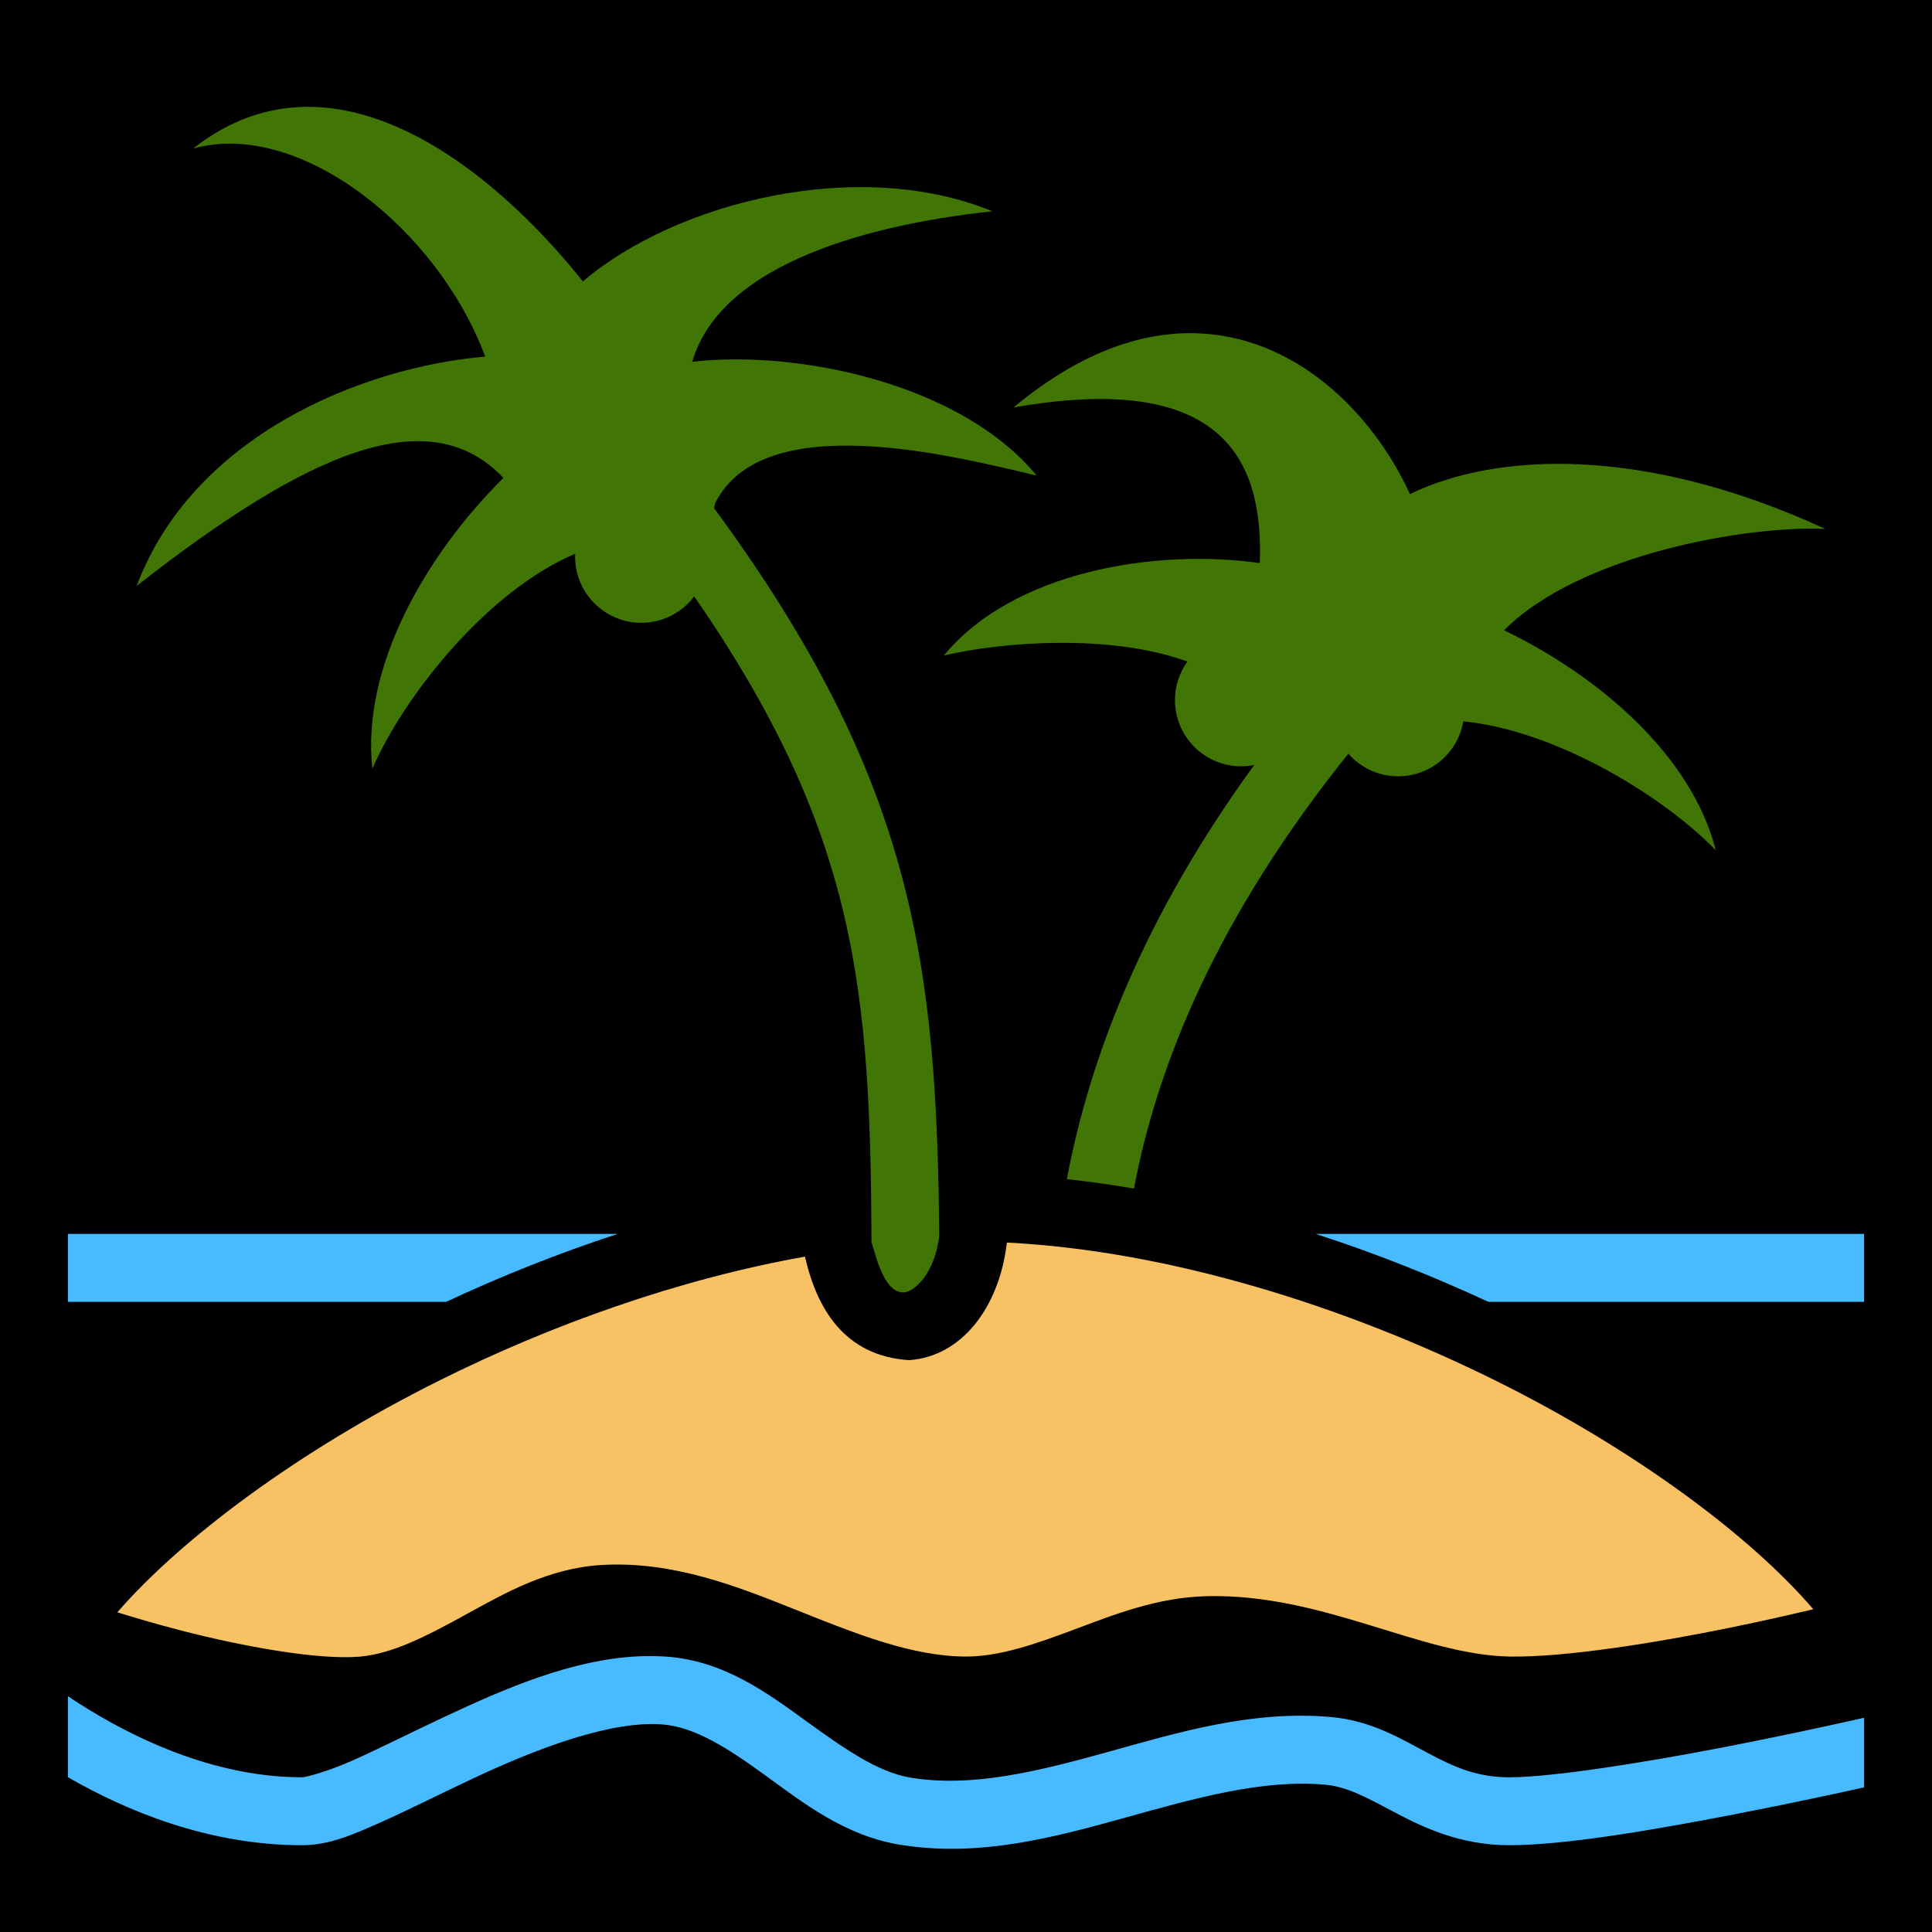 <svg xmlns="http://www.w3.org/2000/svg" viewBox="0 0 512 512" style="height: 512px; width: 512px;"><path d="M0 0h512v512H0z" fill="#000" fill-opacity="1"></path><g class="" transform="translate(0,0)" style="touch-action: none;"><g><path d="M80.87 28.32C70.843 28.482 60.805 31.79 51.164 39.375C79.26 31.458 116.008 60.67 128.582 94.5C95.494 97.365 51.09 115.693 36.209 155.29C81.391 119.894 113.646 105.782 133.401 126.646C113.041 146.878 95.708 176.501 98.679 203.706C107.176 184.204 129.321 156.5 152.442 146.75C152.425 146.996 152.412 147.243 152.405 147.49C152.405 157.188 160.265 165.05 169.965 165.05C175.472 165.04 180.657 162.447 183.968 158.045C227.052 220.351 230.671 262.008 230.958 329.175C232.178 332.94 234.268 342.832 239.67 342.498C241.808 342.348 247.556 338.3 248.91 327.592C248.252 255.512 242.248 206.722 189.262 134.702C189.35 134.265 189.432 133.822 189.506 133.367C202.276 107.853 252.644 120.833 274.713 126.025C254.761 101.749 211.649 92.642 183.453 95.871C190.44 71.881 225.033 60.085 262.975 55.991C227.692 41.459 179.352 53.391 154.477 74.573C135.557 50.943 108.257 27.881 80.867 28.321Z" class="" fill="#417505" fill-opacity="1"></path><path d="M316.444 88.3C302.027 88.03 285.838 93.597 268.606 107.98C324.193 98.222 334.831 121.916 333.866 149.227C306.002 145.262 268.386 151.515 250.142 173.715C265.389 170.127 294.135 167.839 314.669 175.315C312.533 178.291 311.381 181.862 311.376 185.525C311.376 195.222 319.236 203.083 328.933 203.085C330.091 203.078 331.245 202.958 332.38 202.725C303.196 242.855 288.794 280.135 282.73 312.49C288.643 313.128 294.575 313.962 300.51 314.98C306.777 281.88 322.667 242.88 357.332 199.734C360.659 203.541 365.466 205.728 370.522 205.736C379.062 205.726 386.355 199.574 387.805 191.158C412.167 193.562 440.578 210.771 454.715 225.35C448.235 200.008 423.615 179.114 398.598 167.025C418.605 146.913 463.155 139.185 483.721 140.175C435.509 117.935 396.381 119.899 373.659 130.937C363.719 109.29 343.115 88.804 316.446 88.301Z" class="" fill="#417505" fill-opacity="1"></path><path d="M18 327L18 345L118.234 345C132.776 338.214 148.034 332.106 163.668 327Z" class="" fill="#48baff" fill-opacity="1"></path><path d="M348.69 327C364.426 332.106 379.792 338.213 394.426 345L494 345L494 327Z" class="" fill="#48baff" fill-opacity="1"></path><path d="M266.832 329.29C264.866 346.302 254.992 359.468 240.934 360.455C223.841 359.369 216.454 346.85 213.334 333.018C179.954 338.958 146.06 351.033 116.024 366.051C79.217 384.456 48.266 407.529 31.082 427.284C35.969 428.767 41.404 430.407 48.082 432.128C64.316 436.311 84.185 439.948 95.258 439.032C104.073 438.302 113.308 433.449 123.648 427.762C133.988 422.075 145.468 415.542 159.482 414.736C178.482 413.644 195.494 420.446 211.322 426.776C227.15 433.108 241.879 438.983 256.012 439.002C264.887 439.014 274.372 435.709 284.842 431.782C295.312 427.857 306.744 423.314 319.785 423.004C350.681 422.269 376.437 438.622 400.145 439.004C414.741 439.239 438.675 435.394 458.367 431.379C467.079 429.603 474.417 427.909 480.547 426.469C463.937 407.077 433.351 384.279 396.773 366.089C356.863 346.243 309.963 331.471 266.833 329.291Z" class="" fill="#f7c164" fill-opacity="1"></path><path d="M169.064 438.95C151.371 439.81 133.614 447.56 117.844 454.955C108.832 459.181 100.501 463.402 93.676 466.441C86.85 469.48 81.11 471 80 471C54.34 471 31.057 458.293 18 449.508L18 470.98C33.352 479.837 55.207 489 80 489C87.268 489 93.51 486.22 100.998 482.885C108.486 479.55 116.798 475.325 125.486 471.252C142.862 463.105 161.868 456.018 175.361 456.977C184.091 457.597 192.821 463.243 202.811 470.487C212.804 477.733 223.873 486.5 238.561 488.883C259.611 492.299 279.538 486.873 298.281 481.668C317.026 476.464 334.684 471.474 351.191 472.963C357.191 473.503 362.553 476.566 370.058 480.527C377.562 484.487 387.252 489 400 489C414.94 489 438.64 484.87 459.537 480.836C474.62 477.926 487.737 475.064 494 473.67L494 455.28L493.988 455.23C493.988 455.228 476.675 459.198 456.125 463.164C435.575 467.13 411.277 471 400 471C391.306 471 385.394 468.27 378.46 464.61C371.524 460.95 363.608 456.01 352.81 455.037C331.757 453.139 312.026 459.171 293.467 464.324C274.907 469.477 257.615 473.742 241.441 471.117C232.585 469.68 223.551 463.293 213.378 455.917C203.204 448.539 191.702 440.094 176.64 439.023C174.04 438.846 171.48 438.833 169.064 438.949Z" class="selected" fill="#48baff" fill-opacity="1"></path></g></g></svg>